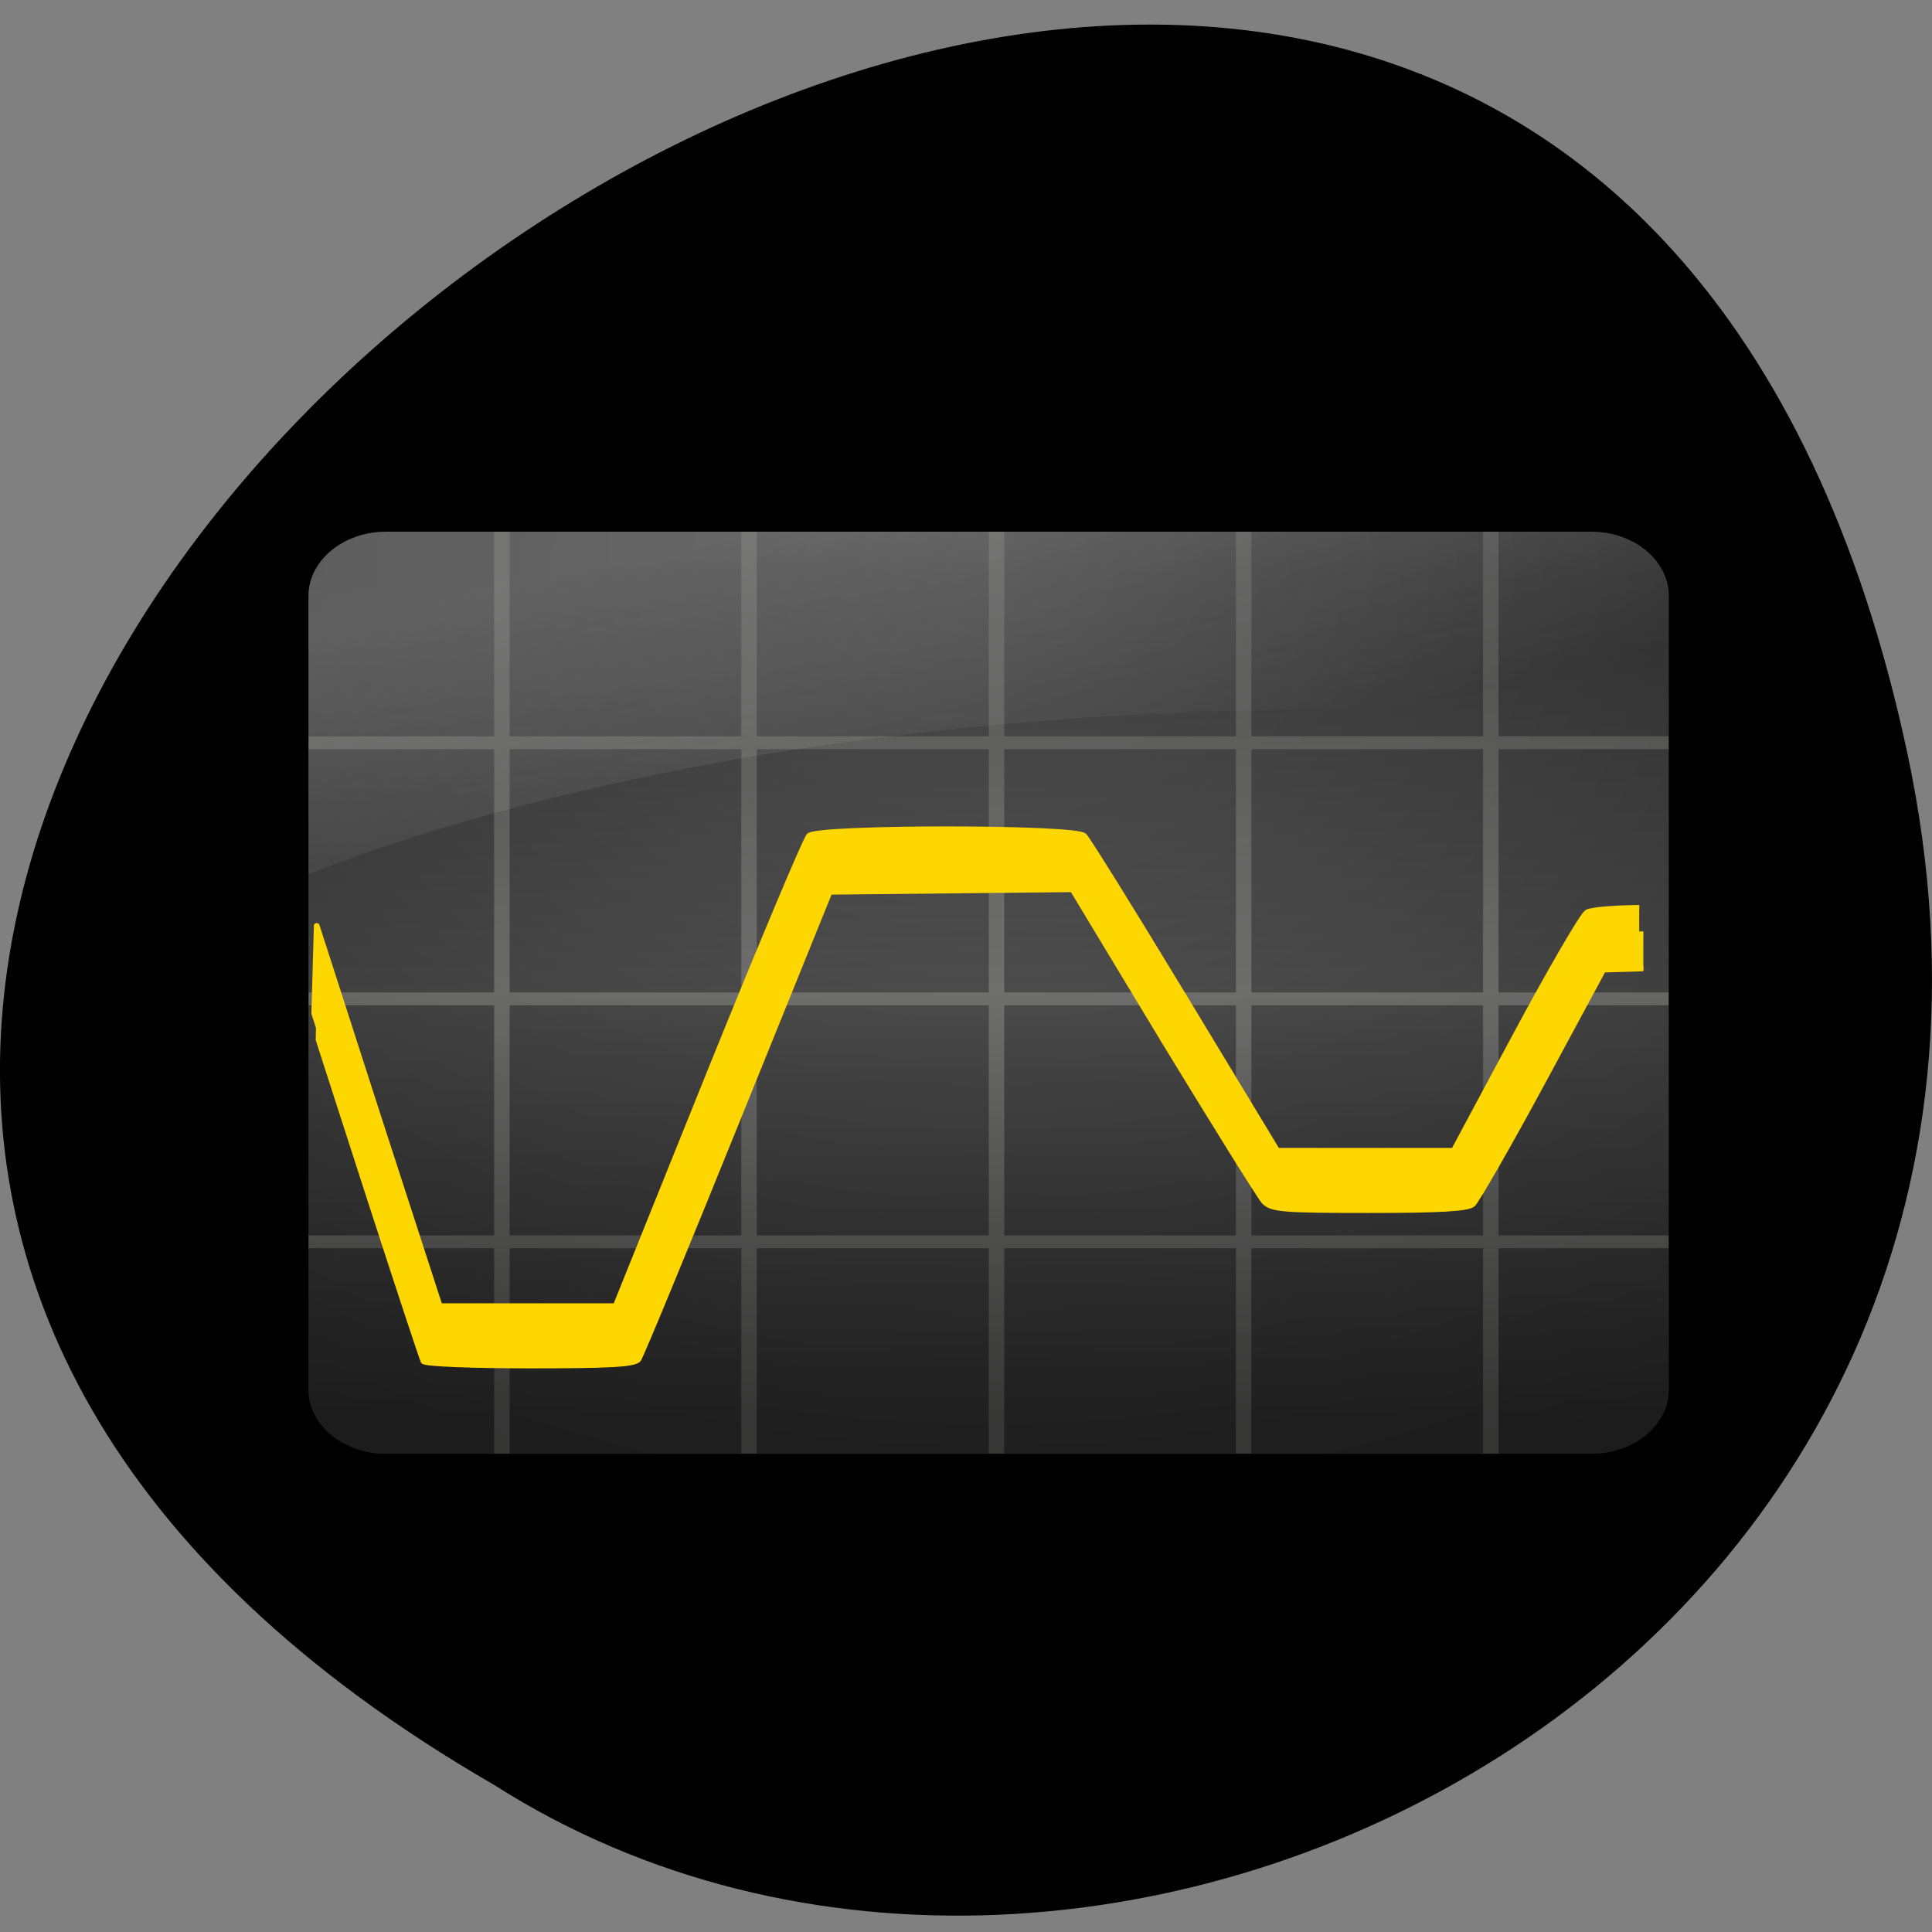 
<svg xmlns="http://www.w3.org/2000/svg" xmlns:xlink="http://www.w3.org/1999/xlink" width="24px" height="24px" viewBox="0 0 24 24" version="1.1">
<rect x="0" y="0" width="24" height="24" fill="#808080" stroke="none"/>
<defs>
<radialGradient id="radial0" gradientUnits="userSpaceOnUse" cx="56" cy="65.962" fx="56" fy="64.753" r="44" gradientTransform="matrix(0.424,0,0,0.327,-11.447,-14.225)">
<stop offset="0" style="stop-color:rgb(36.863%,36.863%,36.863%);stop-opacity:1;"/>
<stop offset="1" style="stop-color:rgb(16.078%,16.078%,16.078%);stop-opacity:1;"/>
</radialGradient>
<clipPath id="clip1">
  <path d="M 3 6 L 21 6 L 21 19 L 3 19 Z M 3 6 "/>
</clipPath>
<clipPath id="clip2">
  <path d="M 4.797 6.605 L 19.766 6.605 C 20.297 6.605 20.73 6.965 20.73 7.402 L 20.73 17.262 C 20.73 17.703 20.297 18.059 19.766 18.059 L 4.797 18.059 C 4.266 18.059 3.832 17.703 3.832 17.262 L 3.832 7.402 C 3.832 6.965 4.266 6.605 4.797 6.605 Z M 4.797 6.605 "/>
</clipPath>
<filter id="alpha" filterUnits="objectBoundingBox" x="0%" y="0%" width="100%" height="100%">
  <feColorMatrix type="matrix" in="SourceGraphic" values="0 0 0 0 1 0 0 0 0 1 0 0 0 0 1 0 0 0 1 0"/>
</filter>
<mask id="mask0">
  <g filter="url(#alpha)">
<rect x="0" y="0" width="24" height="24" style="fill:rgb(0%,0%,0%);fill-opacity:0.259;stroke:none;"/>
  </g>
</mask>
<clipPath id="clip3">
  <rect width="24" height="24"/>
</clipPath>
<g id="surface6" clip-path="url(#clip3)">
<path style="fill:none;stroke-width:1;stroke-linecap:butt;stroke-linejoin:miter;stroke:rgb(82.745%,84.314%,81.176%);stroke-opacity:1;stroke-miterlimit:4;" d="M 24.508 19.506 L 24.508 99.502 " transform="matrix(0.192,0,0,0.159,1.529,2.787)"/>
<path style="fill:none;stroke-width:1;stroke-linecap:butt;stroke-linejoin:miter;stroke:rgb(82.745%,84.314%,81.176%);stroke-opacity:1;stroke-miterlimit:4;" d="M 40.499 19.506 L 40.499 99.502 " transform="matrix(0.192,0,0,0.159,1.529,2.787)"/>
<path style="fill:none;stroke-width:1;stroke-linecap:butt;stroke-linejoin:miter;stroke:rgb(82.745%,84.314%,81.176%);stroke-opacity:1;stroke-miterlimit:4;" d="M 56.51 19.506 L 56.51 99.502 " transform="matrix(0.192,0,0,0.159,1.529,2.787)"/>
<path style="fill:none;stroke-width:1;stroke-linecap:butt;stroke-linejoin:miter;stroke:rgb(82.745%,84.314%,81.176%);stroke-opacity:1;stroke-miterlimit:4;" d="M 72.501 19.506 L 72.501 99.502 " transform="matrix(0.192,0,0,0.159,1.529,2.787)"/>
<path style="fill:none;stroke-width:1;stroke-linecap:butt;stroke-linejoin:miter;stroke:rgb(82.745%,84.314%,81.176%);stroke-opacity:1;stroke-miterlimit:4;" d="M 88.491 19.506 L 88.491 99.502 " transform="matrix(0.192,0,0,0.159,1.529,2.787)"/>
<path style="fill:none;stroke-width:1;stroke-linecap:butt;stroke-linejoin:miter;stroke:rgb(82.745%,84.314%,81.176%);stroke-opacity:1;stroke-miterlimit:4;" d="M 0.501 60.511 L 111.114 60.511 " transform="matrix(0.192,0,0,0.159,1.529,2.787)"/>
<path style="fill:none;stroke-width:1;stroke-linecap:butt;stroke-linejoin:miter;stroke:rgb(82.745%,84.314%,81.176%);stroke-opacity:1;stroke-miterlimit:4;" d="M 0.501 79.491 L 111.114 79.491 " transform="matrix(0.192,0,0,0.159,1.529,2.787)"/>
<path style="fill:none;stroke-width:1;stroke-linecap:butt;stroke-linejoin:miter;stroke:rgb(82.745%,84.314%,81.176%);stroke-opacity:1;stroke-miterlimit:4;" d="M 0.501 40.5 L 111.114 40.5 " transform="matrix(0.192,0,0,0.159,1.529,2.787)"/>
</g>
<linearGradient id="linear0" gradientUnits="userSpaceOnUse" x1="0" y1="-17.577" x2="0" y2="-63.777" gradientTransform="matrix(0.136,0,0,-0.113,3.57,5.138)">
<stop offset="0" style="stop-color:rgb(0%,0%,0%);stop-opacity:0.322;"/>
<stop offset="1" style="stop-color:rgb(0%,0%,0%);stop-opacity:0;"/>
</linearGradient>
<mask id="mask1">
  <g filter="url(#alpha)">
<rect x="0" y="0" width="24" height="24" style="fill:rgb(0%,0%,0%);fill-opacity:0.435;stroke:none;"/>
  </g>
</mask>
<linearGradient id="linear1" gradientUnits="userSpaceOnUse" x1="0" y1="109.98" x2="0" y2="63.777" gradientTransform="matrix(0.136,0,0,0.113,3.57,5.138)">
<stop offset="0" style="stop-color:rgb(0%,0%,0%);stop-opacity:1;"/>
<stop offset="1" style="stop-color:rgb(0%,0%,0%);stop-opacity:0;"/>
</linearGradient>
<clipPath id="clip4">
  <rect width="24" height="24"/>
</clipPath>
<g id="surface9" clip-path="url(#clip4)">
<path style=" stroke:none;fill-rule:nonzero;fill:url(#linear1);" d="M 4.797 6.605 L 19.766 6.605 C 20.297 6.605 20.73 6.961 20.73 7.402 L 20.73 17.262 C 20.73 17.703 20.297 18.059 19.766 18.059 L 4.797 18.059 C 4.266 18.059 3.832 17.703 3.832 17.262 L 3.832 7.402 C 3.832 6.961 4.266 6.605 4.797 6.605 Z M 4.797 6.605 "/>
</g>
<clipPath id="clip5">
  <path d="M 3 10 L 21 10 L 21 17 L 3 17 Z M 3 10 "/>
</clipPath>
<clipPath id="clip6">
  <path d="M 19.406 6.406 L 4.598 6.406 C 4.07 6.406 3.645 6.773 3.645 7.223 L 3.645 17.34 C 3.645 17.793 4.07 18.16 4.598 18.16 L 19.406 18.16 C 19.934 18.16 20.363 17.793 20.363 17.34 L 20.363 7.223 C 20.363 6.773 19.934 6.406 19.406 6.406 Z M 19.406 6.406 "/>
</clipPath>
<linearGradient id="linear2" gradientUnits="userSpaceOnUse" x1="26.402" y1="17.411" x2="35.1" y2="49.89" gradientTransform="matrix(0.136,0,0,0.113,3.57,5.138)">
<stop offset="0" style="stop-color:rgb(100%,100%,100%);stop-opacity:0.224;"/>
<stop offset="1" style="stop-color:rgb(100%,100%,100%);stop-opacity:0;"/>
</linearGradient>
<clipPath id="clip7">
  <path d="M 3 10 L 21 10 L 21 17 L 3 17 Z M 3 10 "/>
</clipPath>
<clipPath id="clip8">
  <path d="M 19.461 6.734 L 4.648 6.734 C 4.121 6.734 3.695 7.102 3.695 7.555 L 3.695 17.668 C 3.695 18.121 4.121 18.488 4.648 18.488 L 19.461 18.488 C 19.984 18.488 20.414 18.121 20.414 17.668 L 20.414 7.555 C 20.414 7.102 19.984 6.734 19.461 6.734 Z M 19.461 6.734 "/>
</clipPath>
<clipPath id="clip9">
  <path d="M 3 10 L 21 10 L 21 18 L 3 18 Z M 3 10 "/>
</clipPath>
<clipPath id="clip10">
  <path d="M 19.461 6.734 L 4.648 6.734 C 4.121 6.734 3.695 7.102 3.695 7.555 L 3.695 17.668 C 3.695 18.121 4.121 18.488 4.648 18.488 L 19.461 18.488 C 19.984 18.488 20.414 18.121 20.414 17.668 L 20.414 7.555 C 20.414 7.102 19.984 6.734 19.461 6.734 Z M 19.461 6.734 "/>
</clipPath>
</defs>
<g id="surface1">
<path style=" stroke:none;fill-rule:nonzero;fill:rgb(0%,0%,0%);fill-opacity:1;" d="M 23.695 9.363 C 19.008 -12.652 -13.23 10.98 6.137 22.172 C 13.66 26.969 26.105 20.684 23.695 9.363 Z M 23.695 9.363 "/>
<path style=" stroke:none;fill-rule:nonzero;fill:url(#radial0);" d="M 4.797 6.605 L 19.766 6.605 C 20.297 6.605 20.73 6.961 20.73 7.402 L 20.73 17.262 C 20.73 17.703 20.297 18.059 19.766 18.059 L 4.797 18.059 C 4.266 18.059 3.832 17.703 3.832 17.262 L 3.832 7.402 C 3.832 6.961 4.266 6.605 4.797 6.605 Z M 4.797 6.605 "/>
<g clip-path="url(#clip1)" clip-rule="nonzero">
<g clip-path="url(#clip2)" clip-rule="nonzero">
<use xlink:href="#surface6" mask="url(#mask0)"/>
</g>
</g>
<path style=" stroke:none;fill-rule:nonzero;fill:url(#linear0);" d="M 4.797 18.059 L 19.766 18.059 C 20.297 18.059 20.73 17.703 20.73 17.262 L 20.73 7.402 C 20.73 6.961 20.297 6.605 19.766 6.605 L 4.797 6.605 C 4.266 6.605 3.832 6.961 3.832 7.402 L 3.832 17.262 C 3.832 17.703 4.266 18.059 4.797 18.059 Z M 4.797 18.059 "/>
<use xlink:href="#surface9" mask="url(#mask1)"/>
<g clip-path="url(#clip5)" clip-rule="nonzero">
<g clip-path="url(#clip6)" clip-rule="nonzero">
<path style="fill-rule:evenodd;fill:rgb(100%,84.314%,0%);fill-opacity:1;stroke-width:0.367;stroke-linecap:butt;stroke-linejoin:round;stroke:rgb(100%,84.314%,0%);stroke-opacity:1;stroke-miterlimit:4;" d="M 17.013 86.88 C 16.911 86.688 15.328 81.114 13.498 74.438 L 10.126 62.356 L 10.29 55.657 L 14.299 70.156 L 18.329 84.631 L 29.843 84.631 L 35.95 66.95 C 39.322 57.212 42.262 49.054 42.488 48.79 C 43.105 48.121 59.821 48.121 60.458 48.79 C 60.685 49.054 63.625 54.556 66.976 61.016 L 73.083 72.788 L 84.638 72.788 L 88.73 63.887 C 90.991 58.983 93.068 54.82 93.356 54.628 C 93.644 54.413 95.453 54.269 97.386 54.269 L 100.881 54.269 L 100.881 56.829 L 97.509 56.925 L 94.137 57.045 L 90.087 65.73 C 87.866 70.539 85.851 74.654 85.604 74.917 C 85.275 75.252 83.445 75.372 78.84 75.372 C 73.103 75.372 72.466 75.3 71.972 74.702 C 71.685 74.319 68.724 68.816 65.434 62.476 L 59.43 50.92 L 43.557 51.111 L 37.451 68.672 C 34.1 78.338 31.2 86.473 31.036 86.736 C 30.81 87.119 29.185 87.215 23.963 87.215 C 20.18 87.215 17.096 87.071 17.013 86.88 Z M 17.013 86.88 " transform="matrix(0.19,0,0,0.163,1.979,2.425)"/>
</g>
</g>
<path style=" stroke:none;fill-rule:nonzero;fill:url(#linear2);" d="M 4.797 6.605 C 4.266 6.605 3.832 6.965 3.832 7.406 L 3.832 10.859 C 7.066 9.598 11.598 8.812 16.621 8.812 C 18.035 8.812 19.41 8.875 20.73 8.992 L 20.73 7.406 C 20.73 6.961 20.297 6.605 19.766 6.605 Z M 4.797 6.605 "/>
<g clip-path="url(#clip7)" clip-rule="nonzero">
<g clip-path="url(#clip8)" clip-rule="nonzero">
<path style=" stroke:none;fill-rule:evenodd;fill:rgb(100%,84.314%,0%);fill-opacity:1;" d="M 5.262 16.938 C 5.246 16.91 4.945 15.996 4.594 14.91 L 3.957 12.934 L 3.969 12.387 L 3.984 11.84 L 4.75 14.207 L 5.512 16.57 L 7.699 16.57 L 8.863 13.684 C 9.5 12.094 10.059 10.762 10.105 10.719 C 10.223 10.609 13.398 10.609 13.516 10.719 C 13.562 10.762 14.121 11.66 14.758 12.715 L 15.914 14.637 L 18.109 14.637 L 18.891 13.184 C 19.316 12.383 19.715 11.703 19.766 11.672 C 19.82 11.641 20.164 11.613 20.531 11.613 L 21.199 11.613 L 21.199 12.031 L 20.555 12.047 L 19.914 12.066 L 19.148 13.488 C 18.727 14.27 18.34 14.941 18.293 14.984 C 18.23 15.039 17.887 15.059 17.008 15.059 C 15.918 15.059 15.797 15.047 15.703 14.949 C 15.648 14.887 15.09 13.988 14.461 12.953 L 13.324 11.066 L 11.812 11.082 L 10.305 11.098 L 9.145 13.969 C 8.508 15.547 7.961 16.871 7.93 16.914 C 7.883 16.977 7.574 16.992 6.582 16.992 C 5.863 16.992 5.277 16.969 5.262 16.938 Z M 5.262 16.938 "/>
</g>
</g>
<g clip-path="url(#clip9)" clip-rule="nonzero">
<g clip-path="url(#clip10)" clip-rule="nonzero">
<path style="fill:none;stroke-width:0.367;stroke-linecap:butt;stroke-linejoin:round;stroke:rgb(100%,84.314%,0%);stroke-opacity:1;stroke-miterlimit:4;" d="M 17.008 86.876 C 16.926 86.709 15.342 81.11 13.492 74.459 L 10.141 62.353 L 10.202 59.003 L 10.284 55.653 L 14.314 70.152 L 18.324 84.627 L 29.838 84.627 L 35.965 66.946 C 39.316 57.209 42.256 49.05 42.503 48.787 C 43.12 48.117 59.836 48.117 60.453 48.787 C 60.699 49.05 63.64 54.553 66.991 61.013 L 73.077 72.784 L 84.632 72.784 L 88.744 63.884 C 90.986 58.979 93.083 54.816 93.35 54.625 C 93.638 54.433 95.447 54.266 97.38 54.266 L 100.896 54.266 L 100.896 56.826 L 97.503 56.921 L 94.131 57.041 L 90.101 65.75 C 87.881 70.535 85.845 74.65 85.599 74.913 C 85.27 75.248 83.46 75.368 78.834 75.368 C 73.098 75.368 72.46 75.296 71.967 74.698 C 71.679 74.315 68.739 68.812 65.428 62.472 L 59.445 50.916 L 51.488 51.012 L 43.552 51.108 L 37.445 68.693 C 34.094 78.359 31.215 86.469 31.051 86.732 C 30.804 87.115 29.18 87.211 23.957 87.211 C 20.174 87.211 17.09 87.067 17.008 86.876 Z M 17.008 86.876 " transform="matrix(0.19,0,0,0.163,2.03,2.753)"/>
</g>
</g>
</g>
</svg>
